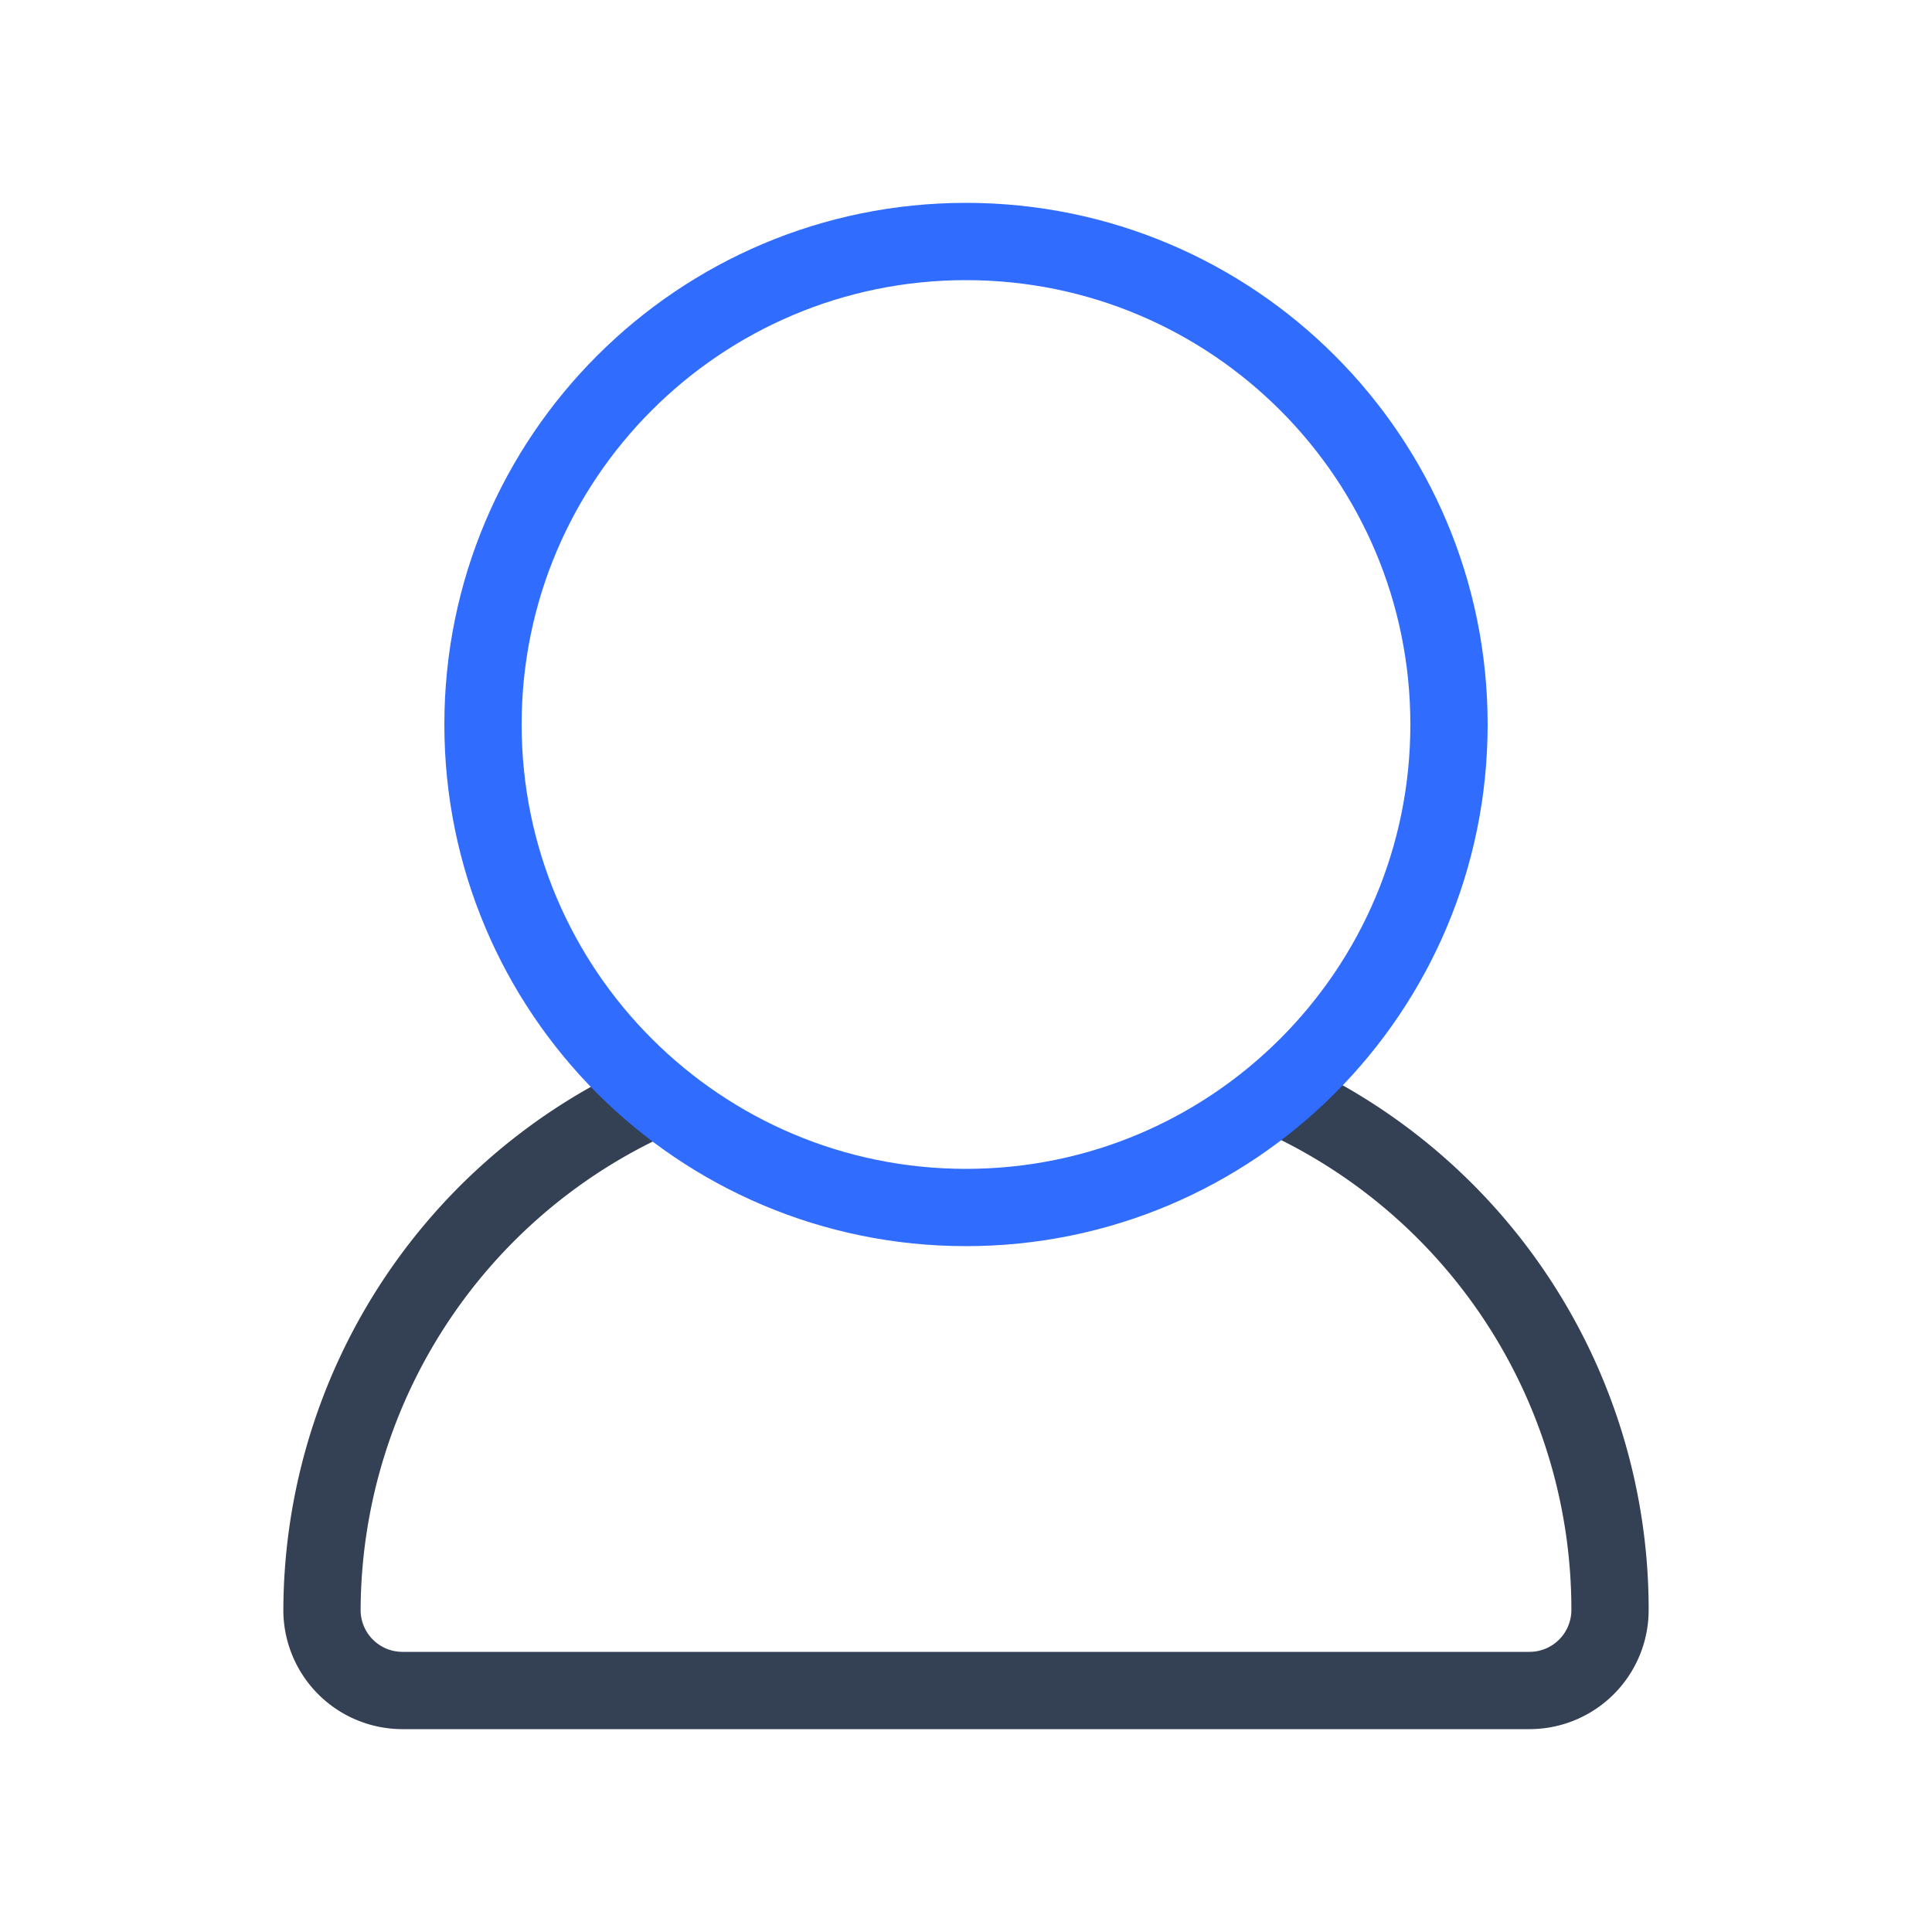 <svg xmlns="http://www.w3.org/2000/svg" xmlns:xlink="http://www.w3.org/1999/xlink" width="50" height="50" viewBox="0 0 50 50"><g fill="none" stroke-linecap="round" stroke-linejoin="round" stroke-width="2"><path stroke="#344054" d="M16.667 28.542a14.58 14.58 0 0 0-8.334 13.125a2.083 2.083 0 0 0 2.084 2.083h29.166a2.084 2.084 0 0 0 2.084-2.083a14.58 14.58 0 0 0-8.334-13.188"/><path stroke="#306CFE" d="M25 31.25c6.904 0 12.5-5.596 12.5-12.5S31.904 6.25 25 6.25s-12.5 5.596-12.5 12.5s5.596 12.5 12.5 12.5"/></g></svg>